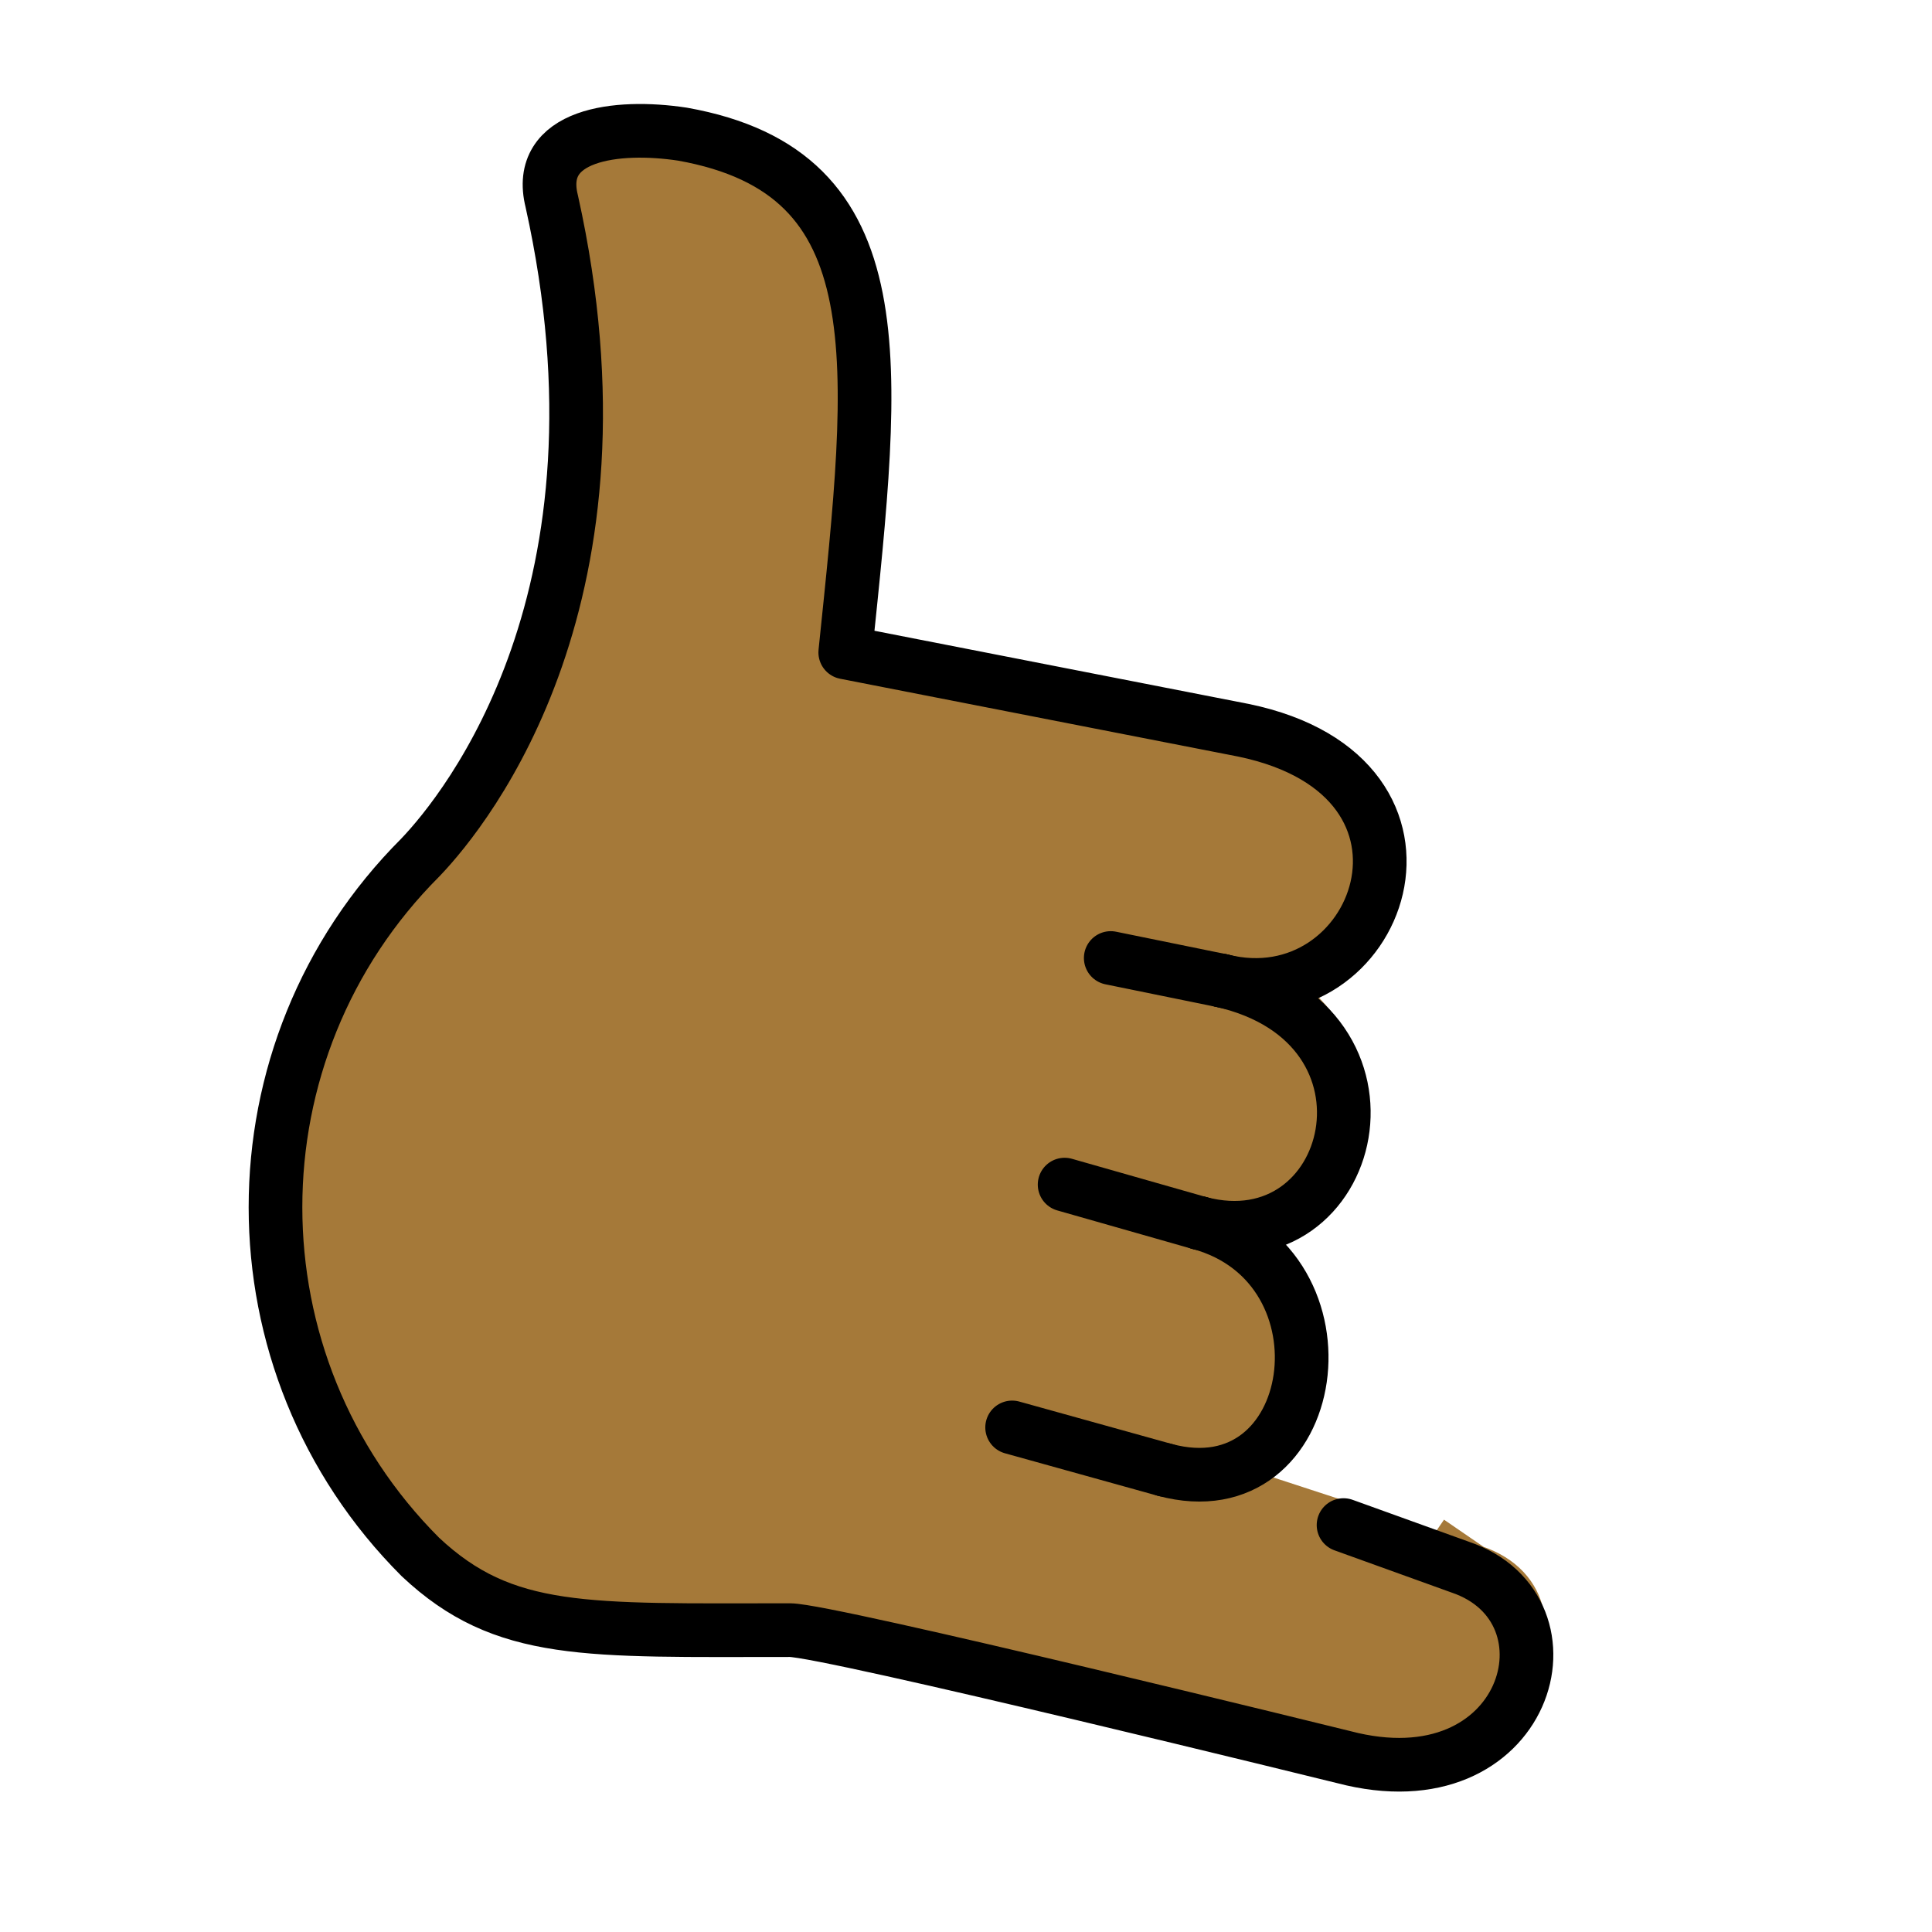 <svg xmlns="http://www.w3.org/2000/svg" viewBox="0 0 72 72"><path fill="#a57939" stroke="#a57939" d="m41.719 53.188 3.434 1.739c3.687 1.219 5.478-6.702-.45-9.348l-1.875-1.257 3.133 1.257c3.528 1.658 7.642-6.237.49-9.695l-2.846-.562 4.99.562c3.107 1.835 3.662-6.083-1.208-8.393L31.5 24.313C32.625 13.438 33.5 6.438 25.437 5c-2.462-.375-5.5 0-4.875 2.5 3.25 14.625-3.125 22.604-4.896 24.455-7.199 7.198-7.199 18.87 0 26.068 3.126 2.935 6.16 2.727 13.771 2.727 1.438 0 19.601 4.48 19.601 4.48 6.875 1.813 10.648-5.572 6.023-7.134l-1.53-1.05"/><g fill="none" stroke="#000" stroke-linecap="round" stroke-linejoin="round" stroke-width="2"><path d="M45.527 36.545c5.857 1.475 9.28-7.576.815-9.33L31.5 24.313C32.625 13.438 33.5 6.438 25.437 5c-2.462-.375-5.5 0-4.875 2.5 3.25 14.625-3.125 22.604-4.896 24.455-7.199 7.198-7.199 18.87 0 26.068 3.126 2.935 6.16 2.727 13.771 2.727 1.438 0 20.633 4.731 20.633 4.731 6.875 1.813 8.97-5.516 4.346-7.079l-4.346-1.567"/><path d="M44.703 45.58c5.825 1.532 8.063-7.403.824-9.035"/><path d="M43.412 54.779c5.827 1.57 7.188-7.596 1.291-9.2"/><path stroke-miterlimit="10" d="m43.412 54.779-5.693-1.583m6.984-7.616-5.028-1.433m5.852-7.602-4.133-.843"/></g></svg>